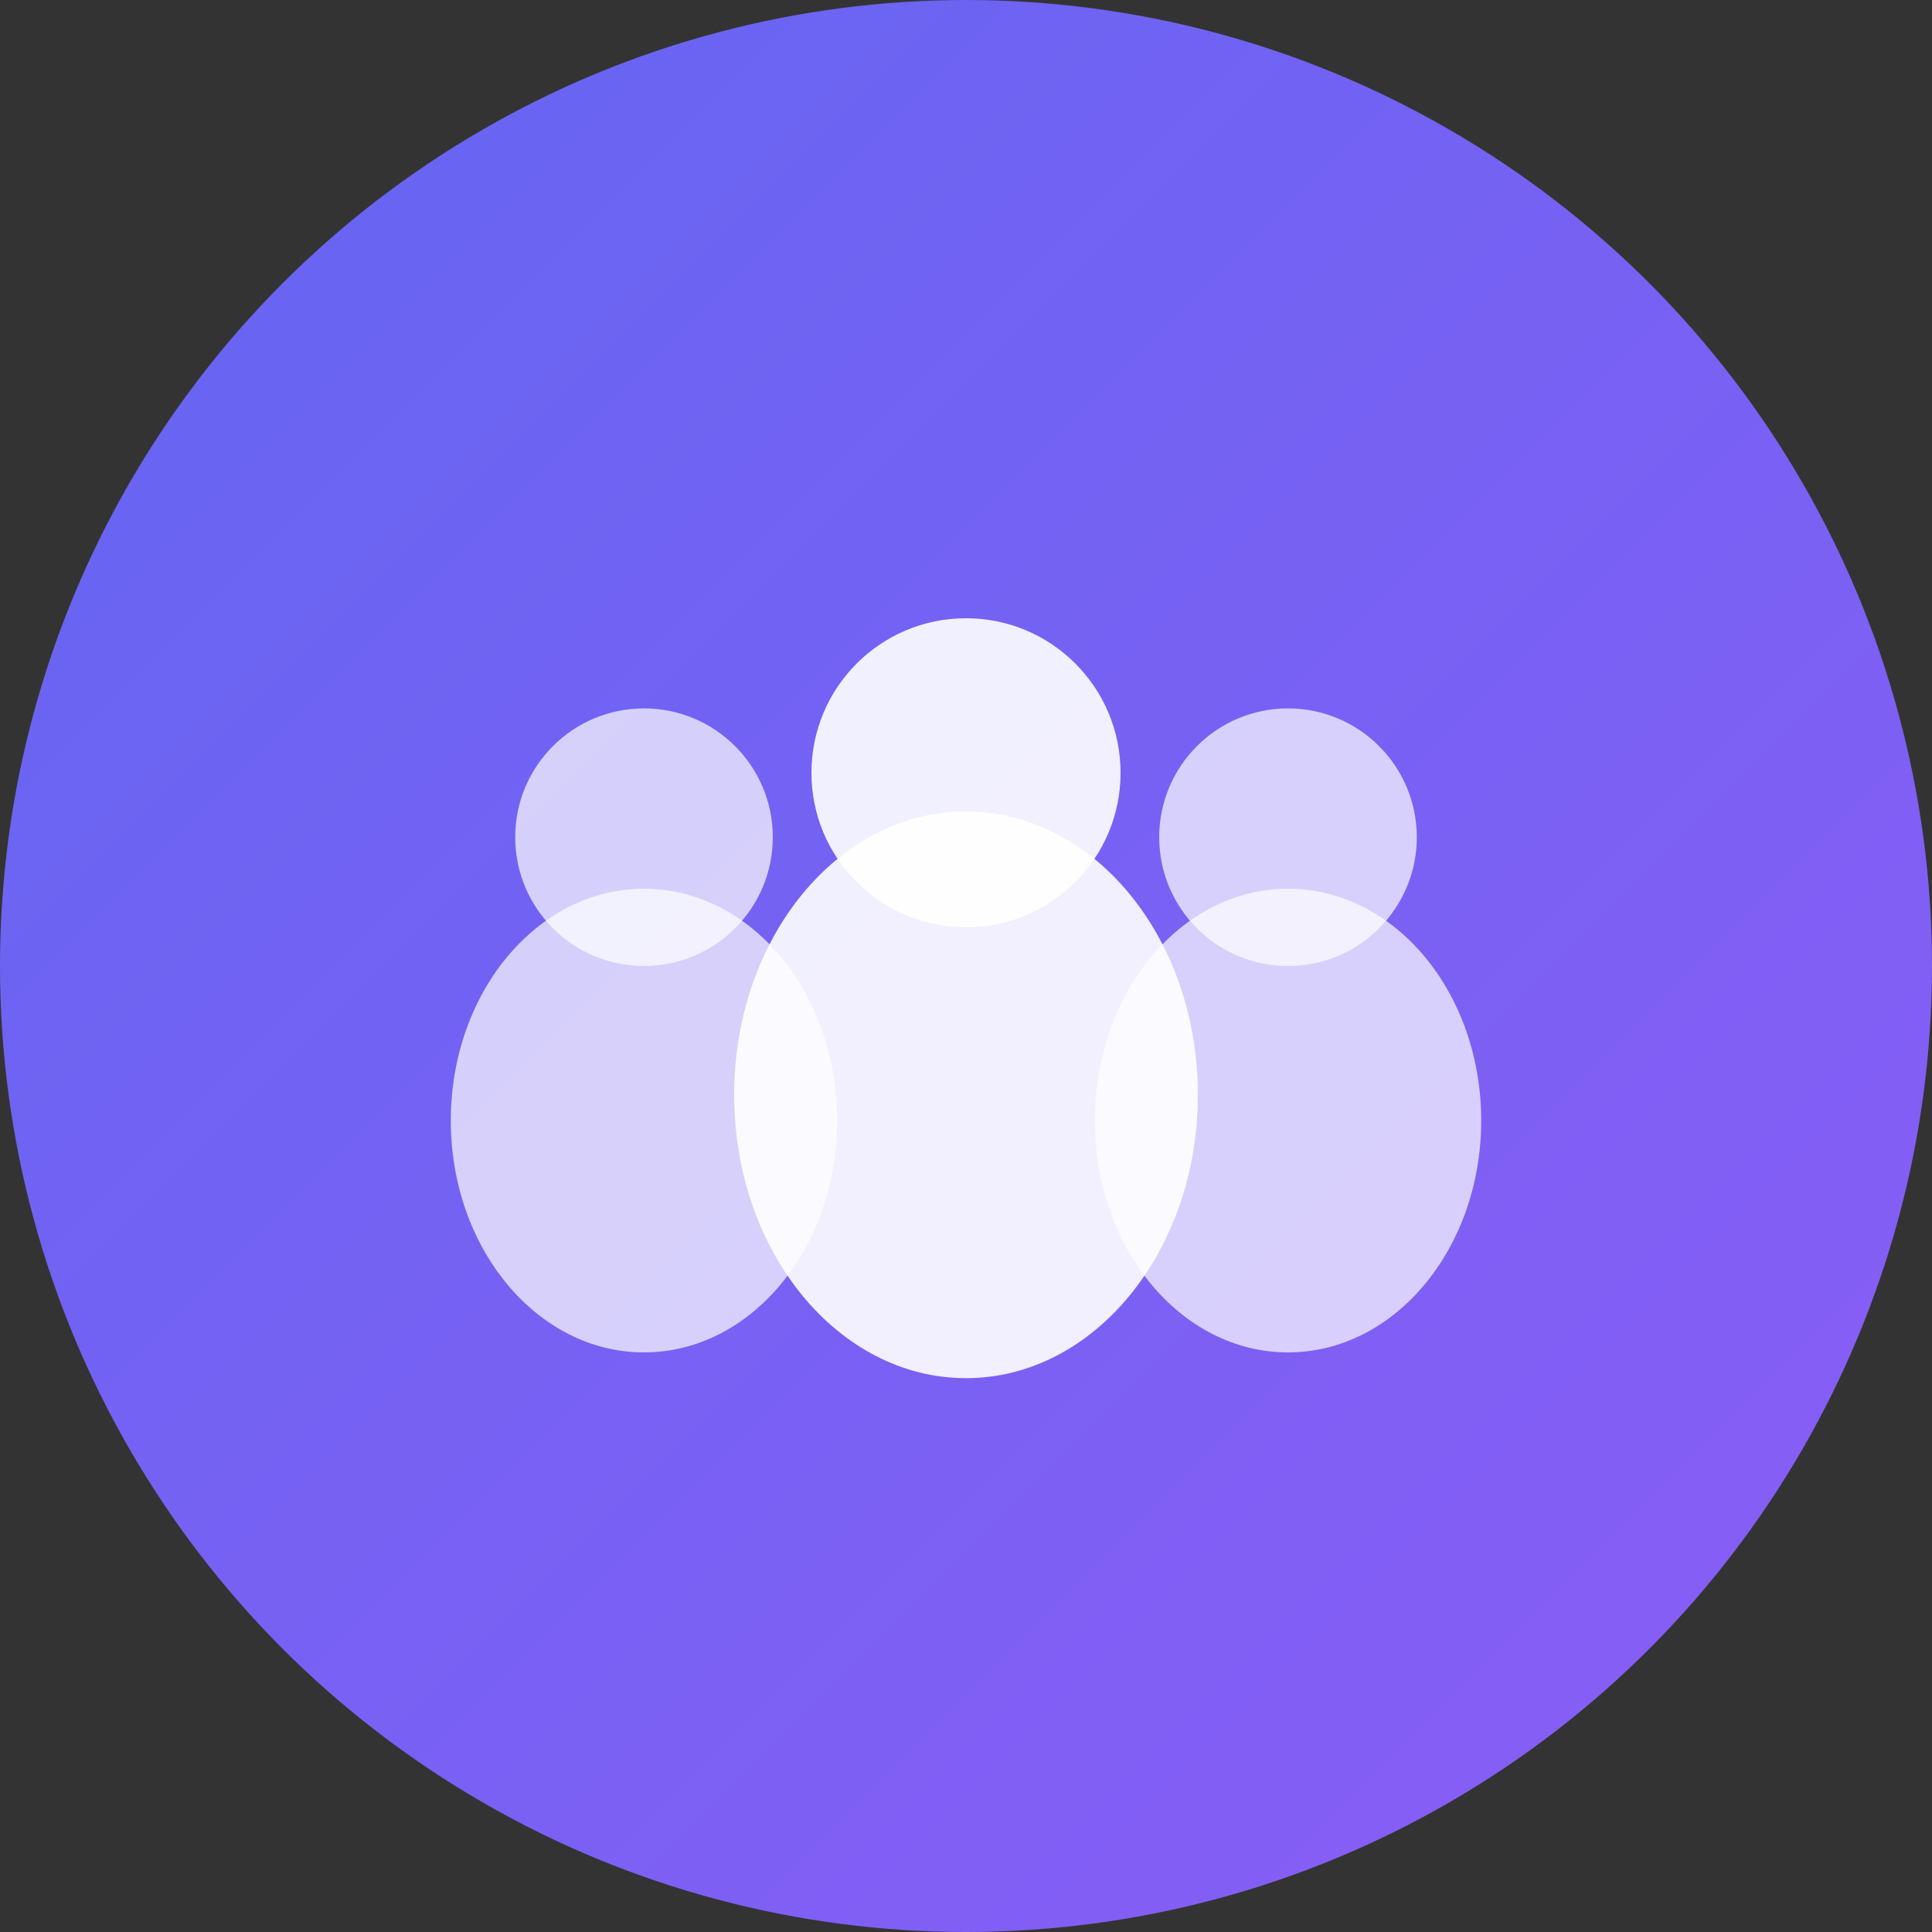 <svg width="150" height="150" viewBox="0 0 150 150" xmlns="http://www.w3.org/2000/svg">
  <rect x="0" y="0" width="150" height="150" fill="#333333" stroke="none"/>
  <defs>
    <linearGradient id="groupGradient" x1="0%" y1="0%" x2="100%" y2="100%">
      <stop offset="0%" style="stop-color:#6366f1;stop-opacity:1" />
      <stop offset="100%" style="stop-color:#8b5cf6;stop-opacity:1" />
    </linearGradient>
  </defs>
  
  <!-- Background circle -->
  <circle cx="75" cy="75" r="75" fill="url(#groupGradient)"/>
  
  <!-- Group icon -->
  <g transform="translate(75, 75)">
    <!-- Main person -->
    <circle cx="0" cy="-15" r="12" fill="white" opacity="0.9"/>
    <ellipse cx="0" cy="10" rx="18" ry="22" fill="white" opacity="0.9"/>
    
    <!-- Left person (smaller, behind) -->
    <circle cx="-25" cy="-10" r="10" fill="white" opacity="0.7"/>
    <ellipse cx="-25" cy="12" rx="15" ry="18" fill="white" opacity="0.7"/>
    
    <!-- Right person (smaller, behind) -->
    <circle cx="25" cy="-10" r="10" fill="white" opacity="0.7"/>
    <ellipse cx="25" cy="12" rx="15" ry="18" fill="white" opacity="0.7"/>
  </g>
</svg>
